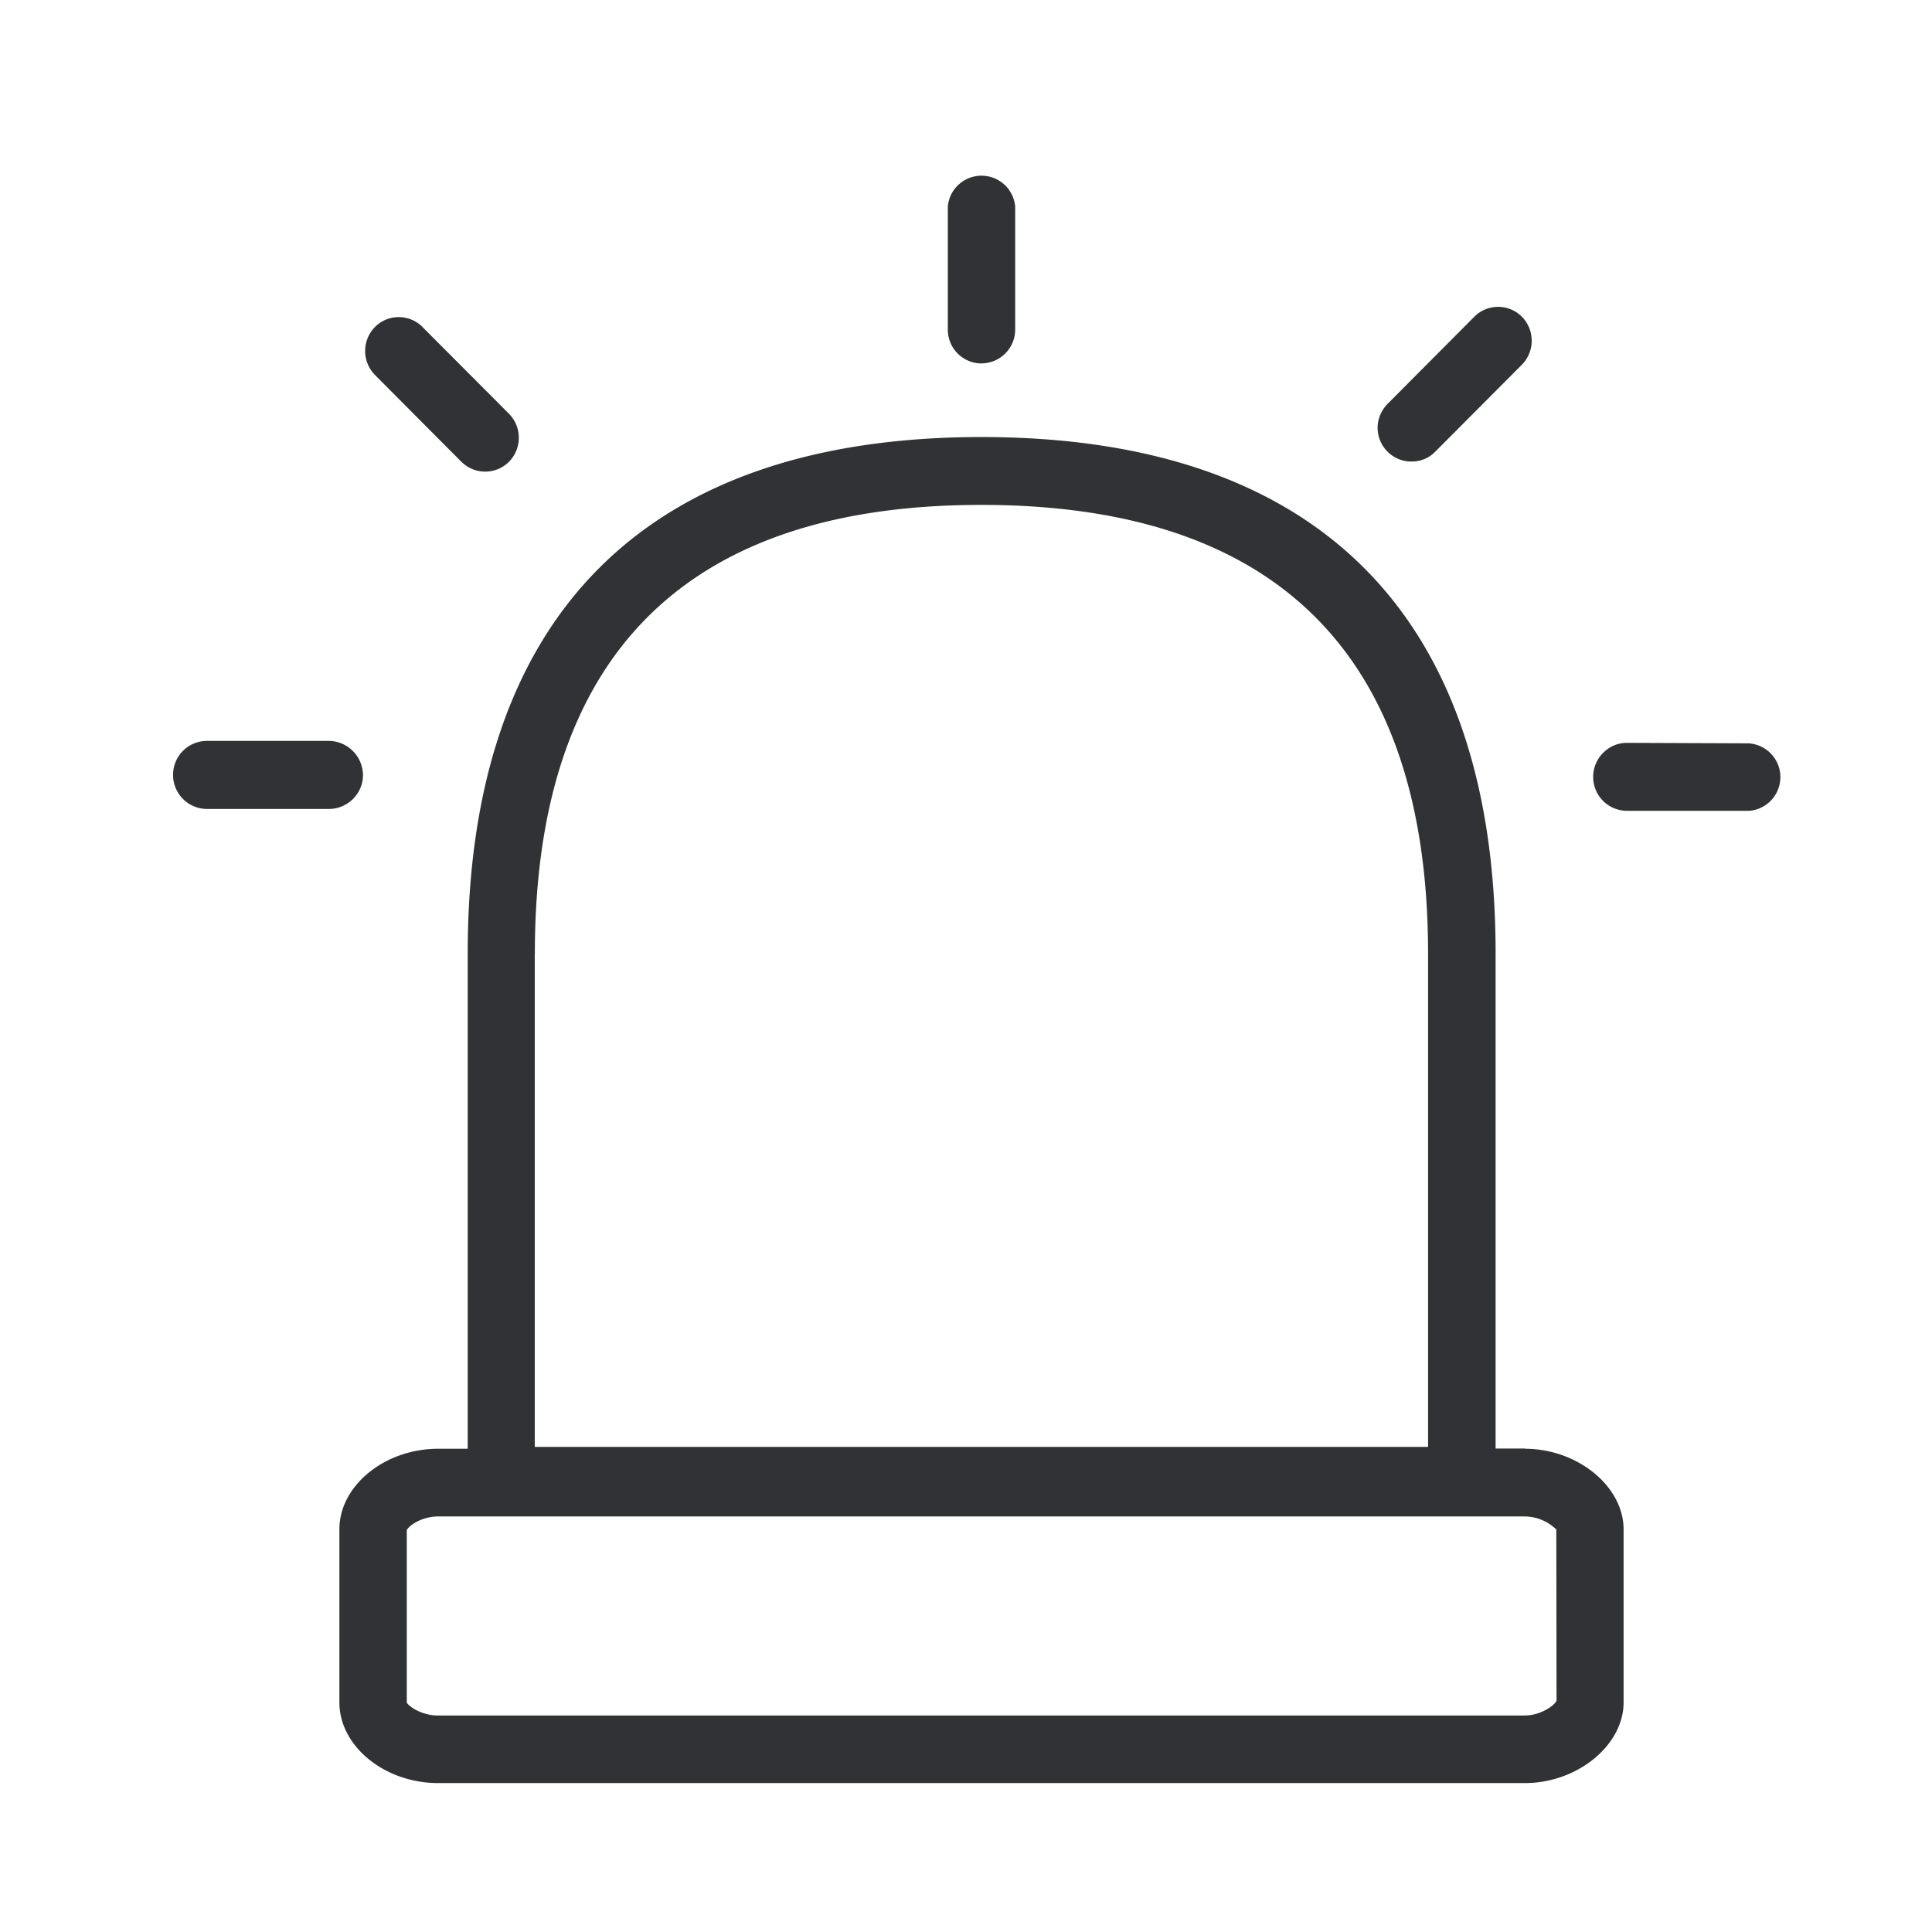 <svg width="24" height="24" viewBox="0 0 24 24" xmlns="http://www.w3.org/2000/svg"><path d="M18.943 21.31c.199 0 .373-.128.393-.185L19.333 19a.57.57 0 00-.39-.162h-13.5c-.211 0-.368.12-.39.17v2.141c.014.037.173.162.39.162h13.5zm-12.3-9.462v6.126H17.74v-6.126c0-3.7-1.867-5.576-5.55-5.576-3.679 0-5.546 1.876-5.546 5.576zm12.3 6.149c.654 0 1.226.467 1.226 1.002v2.149c0 .532-.574 1.002-1.226 1.002h-13.5c-.666 0-1.227-.458-1.227-1.002v-2.15c0-.543.563-1.001 1.227-1.001h.367v-6.152c0-4.195 2.208-6.416 6.383-6.416 4.177 0 6.386 2.218 6.386 6.416v6.149h.364v.003zm-6.75-13.482a.42.42 0 01-.419-.42V2.567a.42.42 0 01.837 0v1.53a.42.42 0 01-.418.417zM4.509 9.628c0 .23-.188.418-.418.421H2.568a.422.422 0 01-.418-.421v-.003a.42.42 0 01.418-.421h1.52c.23.003.418.19.421.424zm17.223-.393a.42.42 0 010 .837h-1.523a.42.42 0 01-.418-.418V9.65c0-.23.188-.422.418-.422l1.523.006zm-16-3.498l-1.075-1.08a.425.425 0 010-.594.417.417 0 01.59-.003l.002.003 1.076 1.079a.425.425 0 01-.006.598.417.417 0 01-.586-.003zm11.802-.003a.421.421 0 01-.421-.419c0-.11.046-.219.125-.299l1.076-1.081a.417.417 0 01.589-.003l.003.003a.425.425 0 010 .595L17.83 5.61a.4.4 0 01-.296.123z" fill="#313235" fill-rule="nonzero"/></svg>